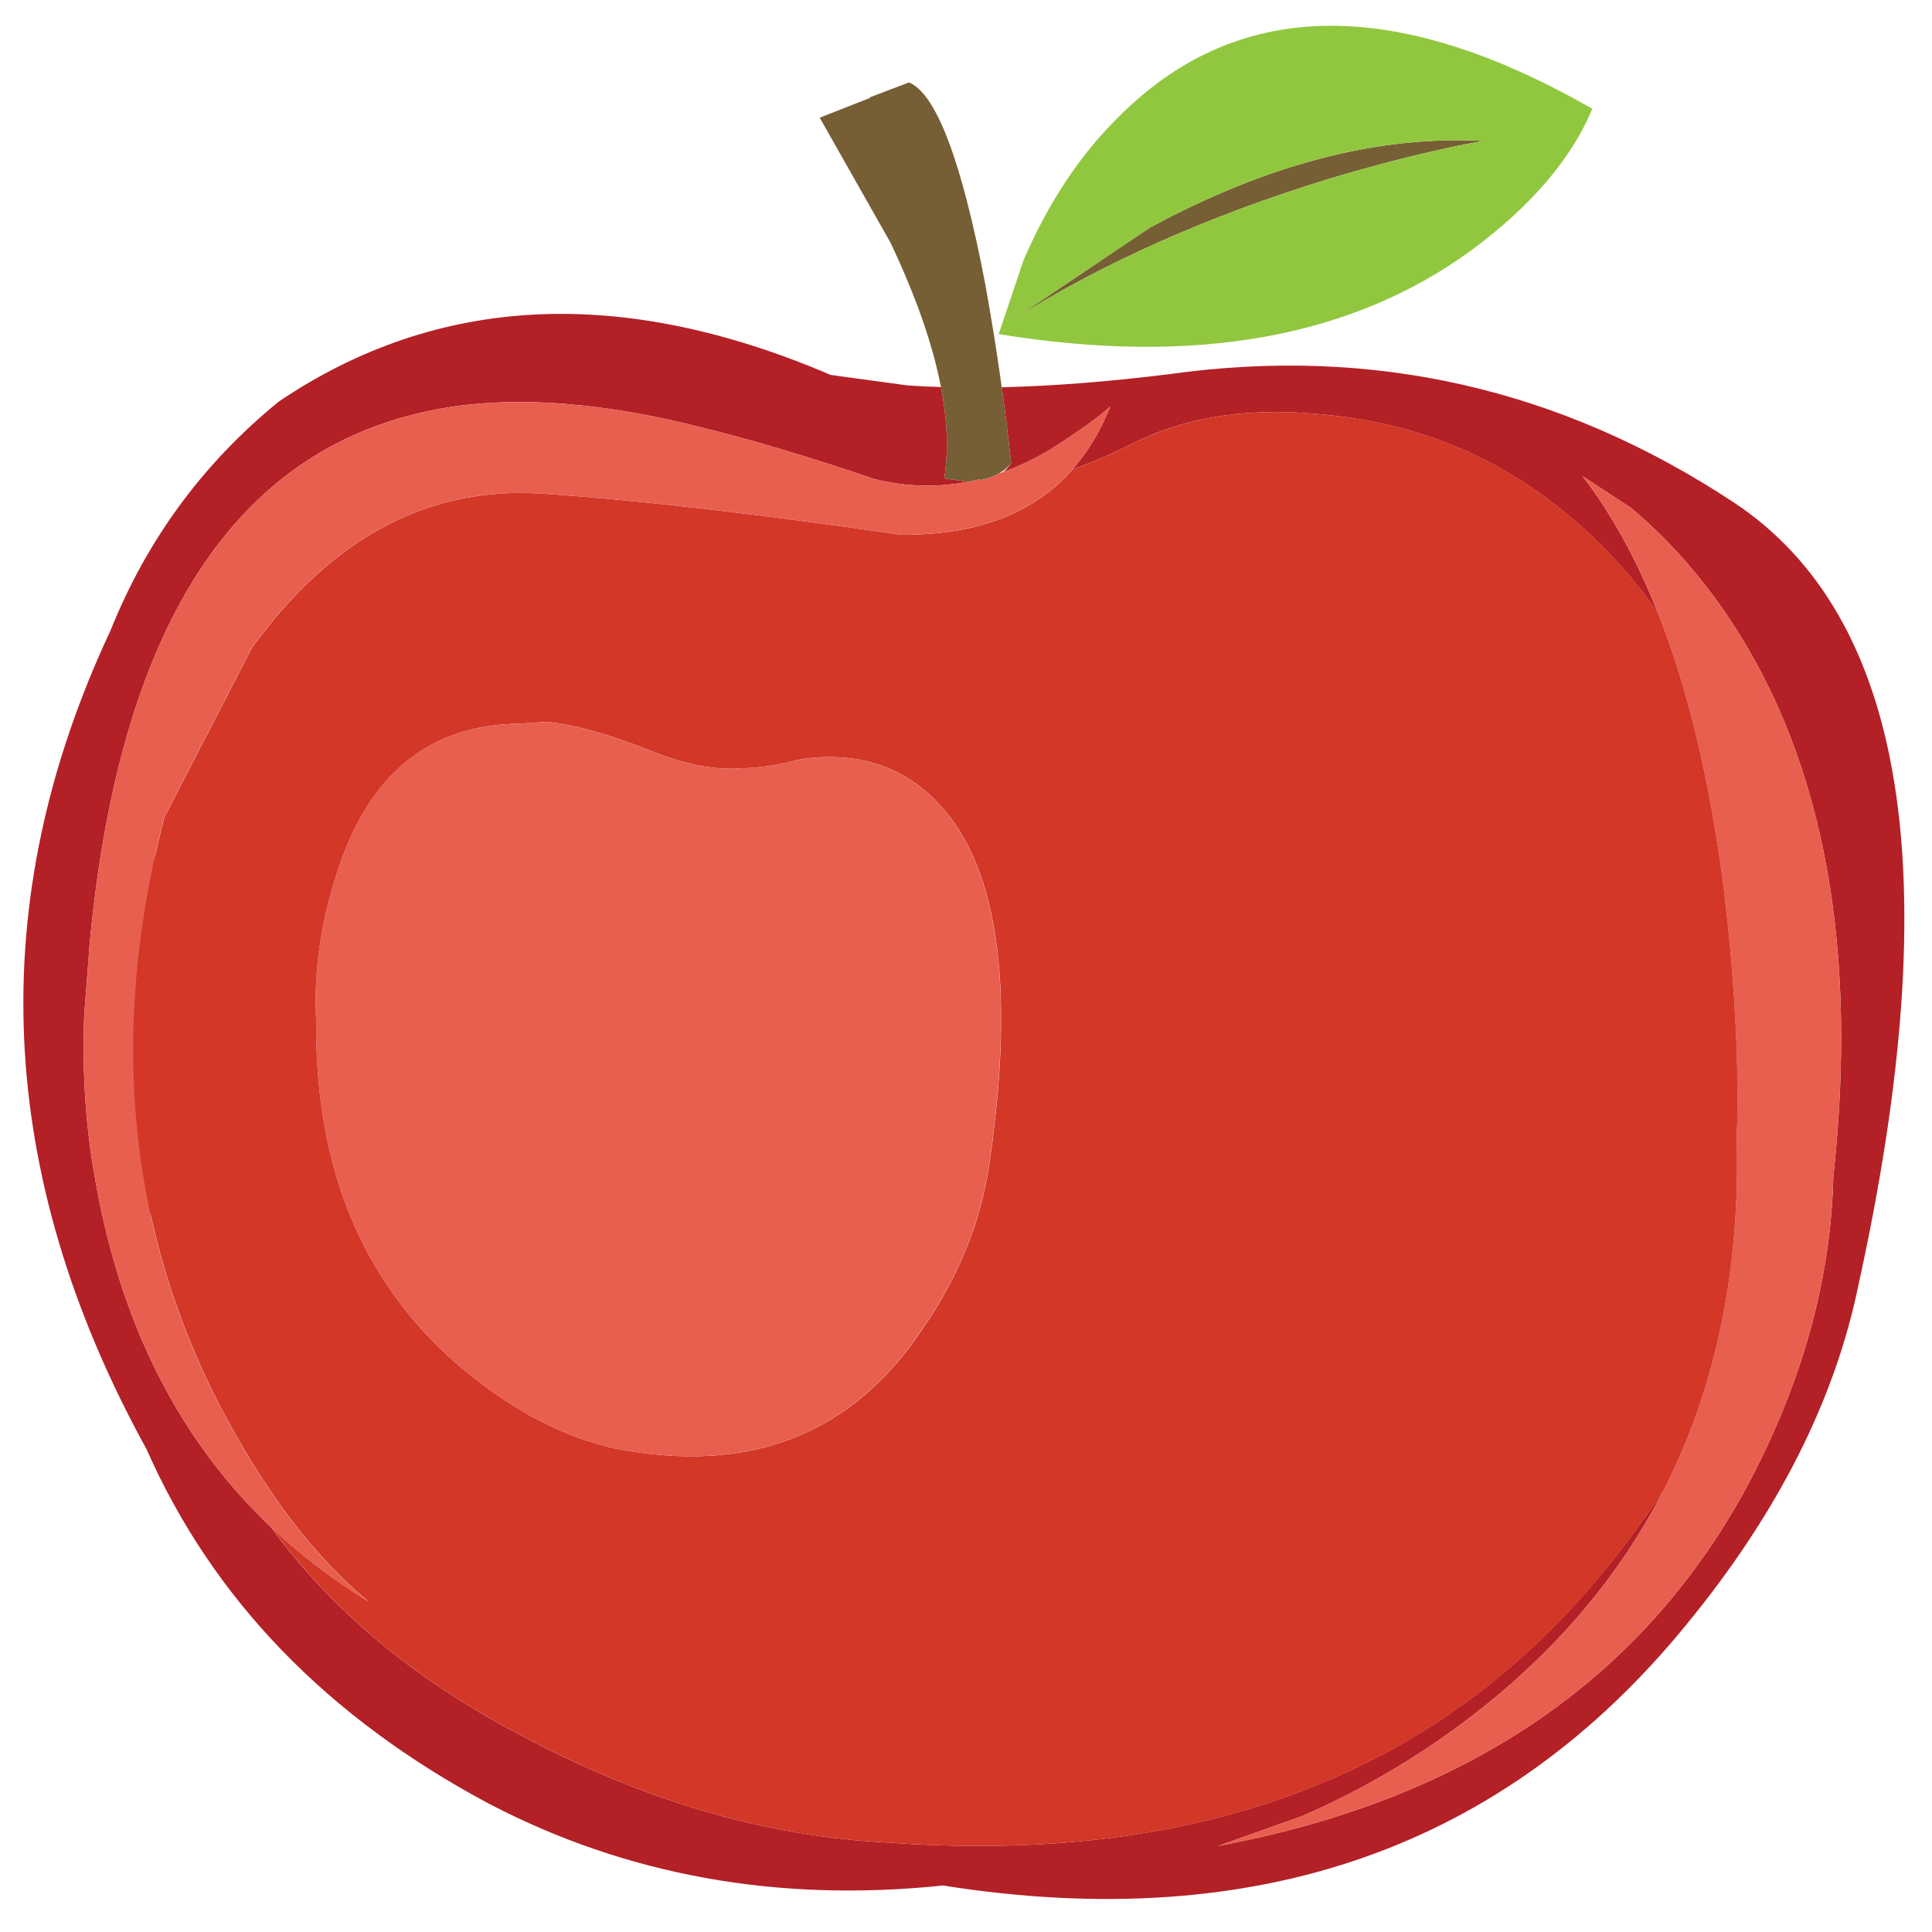 <?xml version="1.0" encoding="utf-8"?>
<!-- Generator: Adobe Illustrator 16.0.0, SVG Export Plug-In . SVG Version: 6.00 Build 0)  -->
<!DOCTYPE svg PUBLIC "-//W3C//DTD SVG 1.1//EN" "http://www.w3.org/Graphics/SVG/1.1/DTD/svg11.dtd">
<svg version="1.1" id="Layer_1" xmlns="http://www.w3.org/2000/svg" xmlns:xlink="http://www.w3.org/1999/xlink" x="0px" y="0px"
	 width="300px" height="300px" viewBox="0 0 300 300" enable-background="new 0 0 300 300" xml:space="preserve">
<g>
	<path fill-rule="evenodd" clip-rule="evenodd" fill="#B32026" d="M206.365,64.464c-11.733-1.348-21.835,0.091-30.304,4.318
		c-3.265,1.64-6.438,3.004-9.521,4.092c2.39-2.705,4.349-5.961,5.879-9.77c-1.925,1.735-5.008,3.95-9.25,6.647
		c-2.452,1.467-4.911,2.646-7.381,3.537c0.45-0.371,0.855-0.812,1.219-1.325c-0.41-3.895-0.896-7.838-1.455-11.828
		c7.934-0.189,16.6-0.867,25.997-2.034c31.582-4.431,60.781,2.192,87.6,19.871c26.841,17.687,33.339,58.111,19.492,121.273
		c-3.667,18.097-12.616,35.8-26.85,53.108c-28.294,34.639-66.75,48.115-115.371,40.428c-25.651,2.68-49.157-1.559-70.519-12.716
		c-25.146-13.421-42.857-31.754-53.131-55C-0.72,182.39-2.592,140.01,17.152,97.925c5.662-14.13,14.383-25.994,26.164-35.59
		c24.696-16.63,53.253-18.002,85.669-4.116l11.863,1.621c1.712,0.126,3.466,0.213,5.264,0.26c1.025,5.275,1.194,10.003,0.508,14.182
		l3.703,0.521c-3.667,0.71-7.357,0.796-11.071,0.261c-1.16-0.166-2.327-0.395-3.501-0.687c-10.196-3.469-19.236-6.162-27.122-8.079
		c-6.418-1.632-12.494-2.744-18.227-3.335c-7.16-0.757-13.784-0.709-19.871,0.142c-32.906,4.818-51.767,32.531-56.585,83.139
		l-0.864,11.26c-0.386,9.423,0.288,18.56,2.022,27.406c4.077,21.621,13.066,39.033,26.968,52.232
		c9.392,12.837,22.11,23.491,38.158,31.96c19.239,10.392,38.484,16.065,57.732,17.021c48.108,3.47,85.055-10.48,110.84-41.848
		c3.525-4.258,6.691-8.549,9.498-12.869c-6.514,12.727-15.807,23.924-27.878,33.591c-8.667,6.924-18.098,12.602-28.294,17.033
		l-12.986,4.612c39.063-7.302,66.674-26.349,82.831-57.142c8.091-15.588,12.324-31.174,12.704-46.756
		c3.855-35.602-1.436-64.368-15.875-86.297c-4.611-6.931-9.809-12.802-15.588-17.611l-7.487-4.909
		c4.486,5.835,8.37,12.869,11.651,21.101c-4.314-6.118-9.384-11.496-15.212-16.133C231.775,70.623,219.842,65.813,206.365,64.464z"
		/>
	<path fill-rule="evenodd" clip-rule="evenodd" fill="#D23727" d="M206.388,64.464c13.477,1.349,25.411,6.159,35.805,14.431
		c5.826,4.637,10.896,10.015,15.21,16.133c4.691,11.844,8.118,26.167,10.278,42.971c1.735,14.431,2.406,27.327,2.012,38.689
		c0.536,20.605-3.253,38.847-11.367,54.729c-2.808,4.313-5.973,8.604-9.498,12.869c-25.785,31.359-62.731,45.306-110.84,41.836
		c-19.249-0.947-38.493-6.621-57.732-17.021c-16.047-8.461-28.765-19.115-38.157-31.96c4.526,4.299,9.584,8.153,15.176,11.567
		c-8.667-7.12-16.556-17.612-23.668-31.475c-4.645-9.225-8.039-18.743-10.184-28.552c-2.483-5.457-3.749-11.75-3.796-18.878
		c-1.285-11.922,0.229-24.334,4.542-37.235c0.418-1.876,0.871-3.769,1.36-5.677l13.567-26.247
		C51.599,83.331,66.798,75.343,84.69,76.684c14.25,0.961,32.626,3.075,55.131,6.339c11.741,0.142,20.655-3.241,26.743-10.148
		c3.075-1.088,6.25-2.452,9.521-4.092C184.554,64.555,194.655,63.116,206.388,64.464z M84.879,112.084l-4.329,0.284
		c-14.044,0.197-23.475,7.992-28.292,23.384c-2.5,7.696-3.552,15.298-3.158,22.805c-0.205,23.285,7.483,41.374,23.064,54.267
		c7.704,6.348,15.502,10.385,23.396,12.112c20.785,4.045,36.658-2.109,47.619-18.464c5.59-8.083,9.057-16.548,10.396-25.396
		c4.227-28.481,1.337-47.536-8.669-57.164c-5.377-5.188-12.207-7.203-20.486-6.044c-3.651,0.946-6.73,1.419-9.237,1.419
		c-4.234,0.395-9.329-0.658-15.282-3.158C93.924,113.819,88.917,112.471,84.879,112.084z"/>
	<path fill-rule="evenodd" clip-rule="evenodd" fill="#E85F4F" d="M163.169,69.751c4.242-2.697,7.325-4.912,9.25-6.647
		c-1.53,3.809-3.489,7.065-5.879,9.77c-6.088,6.899-15.002,10.282-26.743,10.148c-22.505-3.264-40.882-5.377-55.131-6.339
		c-17.892-1.341-33.091,6.647-45.597,23.963l-13.566,26.247c-0.481,1.9-0.935,3.792-1.361,5.677
		c-4.352,19.667-4.6,38.37-0.744,56.113c2.145,9.809,5.539,19.327,10.184,28.552c7.112,13.862,15.001,24.354,23.667,31.475
		c-5.583-3.414-10.641-7.269-15.175-11.567c-13.902-13.199-22.891-30.611-26.968-52.232c-1.734-8.847-2.409-17.983-2.022-27.406
		l0.864-11.26c4.818-50.608,23.679-78.321,56.585-83.139c6.087-0.852,12.711-0.899,19.871-0.142
		c5.732,0.592,11.808,1.703,18.227,3.335c7.886,1.917,16.926,4.609,27.122,8.079c1.175,0.292,2.341,0.521,3.501,0.687
		c3.713,0.536,7.404,0.449,11.071-0.261c0.6-0.11,1.198-0.241,1.797-0.391c-0.008,0.048-0.012,0.095-0.012,0.143
		c1.128-0.197,2.118-0.536,2.97-1.018c0.229-0.086,0.465-0.169,0.709-0.249C158.258,72.397,160.717,71.218,163.169,69.751z
		 M268.804,96.447c-4.611-6.931-9.809-12.802-15.588-17.611l-7.487-4.909c4.486,5.835,8.37,12.869,11.651,21.101
		c4.691,11.844,8.113,26.167,10.266,42.971c1.735,14.431,2.409,27.327,2.023,38.689c0.535,20.605-3.252,38.843-11.367,54.717
		c-6.514,12.727-15.807,23.924-27.878,33.591c-8.667,6.924-18.098,12.602-28.294,17.033l-12.986,4.612
		c39.063-7.302,66.674-26.349,82.831-57.142c8.091-15.588,12.324-31.174,12.704-46.756
		C288.534,147.143,283.243,118.376,268.804,96.447z M124.397,117.868c-3.651,0.946-6.727,1.419-9.226,1.419
		c-4.242,0.395-9.341-0.658-15.294-3.158c-5.978-2.311-10.985-3.659-15.021-4.045l-4.329,0.284
		c-14.043,0.197-23.47,7.988-28.281,23.372c-2.507,7.704-3.564,15.31-3.17,22.816c-0.205,23.276,7.487,41.367,23.076,54.267
		c7.696,6.348,15.491,10.385,23.385,12.112c20.785,4.045,36.658-2.113,47.619-18.476c5.591-8.082,9.057-16.544,10.397-25.384
		c4.227-28.489,1.337-47.543-8.669-57.164C139.505,118.724,132.677,116.709,124.397,117.868z"/>
	<path fill-rule="evenodd" clip-rule="evenodd" fill="#765F35" d="M127.283,18.276l7.842-3.088
		c-0.016-0.031-0.027-0.059-0.035-0.083l6.056-2.306c4.226,1.735,8.165,12.124,11.815,31.167c0.994,5.472,1.857,10.862,2.591,16.168
		c0.56,3.99,1.045,7.933,1.455,11.828c-0.536,0.631-1.18,1.156-1.928,1.573c-0.852,0.481-1.842,0.82-2.97,1.018
		c0-0.047,0.004-0.095,0.012-0.143c-0.599,0.15-1.197,0.28-1.797,0.391l-3.703-0.521c0.686-4.179,0.517-8.907-0.508-14.182
		c-1.278-6.631-3.899-14.123-7.865-22.473L127.283,18.276z M157.433,49.538l21.136-14.205c18.23-9.849,35.488-14.332,51.771-13.449
		c-6.647,1.152-14.636,3.11-23.964,5.878C187.625,33.534,171.311,40.793,157.433,49.538z"/>
	<path fill-rule="evenodd" clip-rule="evenodd" fill="#91C73E" d="M228.46,38.869c-18.641,13.618-43.102,17.955-73.381,13.01
		l3.879-11.543c3.825-8.816,8.624-16.094,14.395-21.835c18.389-18.783,43.022-19.319,73.902-1.608
		C244.029,24.652,237.765,31.977,228.46,38.869z M157.433,49.538c13.878-8.745,30.192-16.003,48.943-21.775
		c9.328-2.768,17.316-4.727,23.964-5.878c-16.283-0.883-33.541,3.6-51.771,13.449L157.433,49.538z"/>
</g>
</svg>
